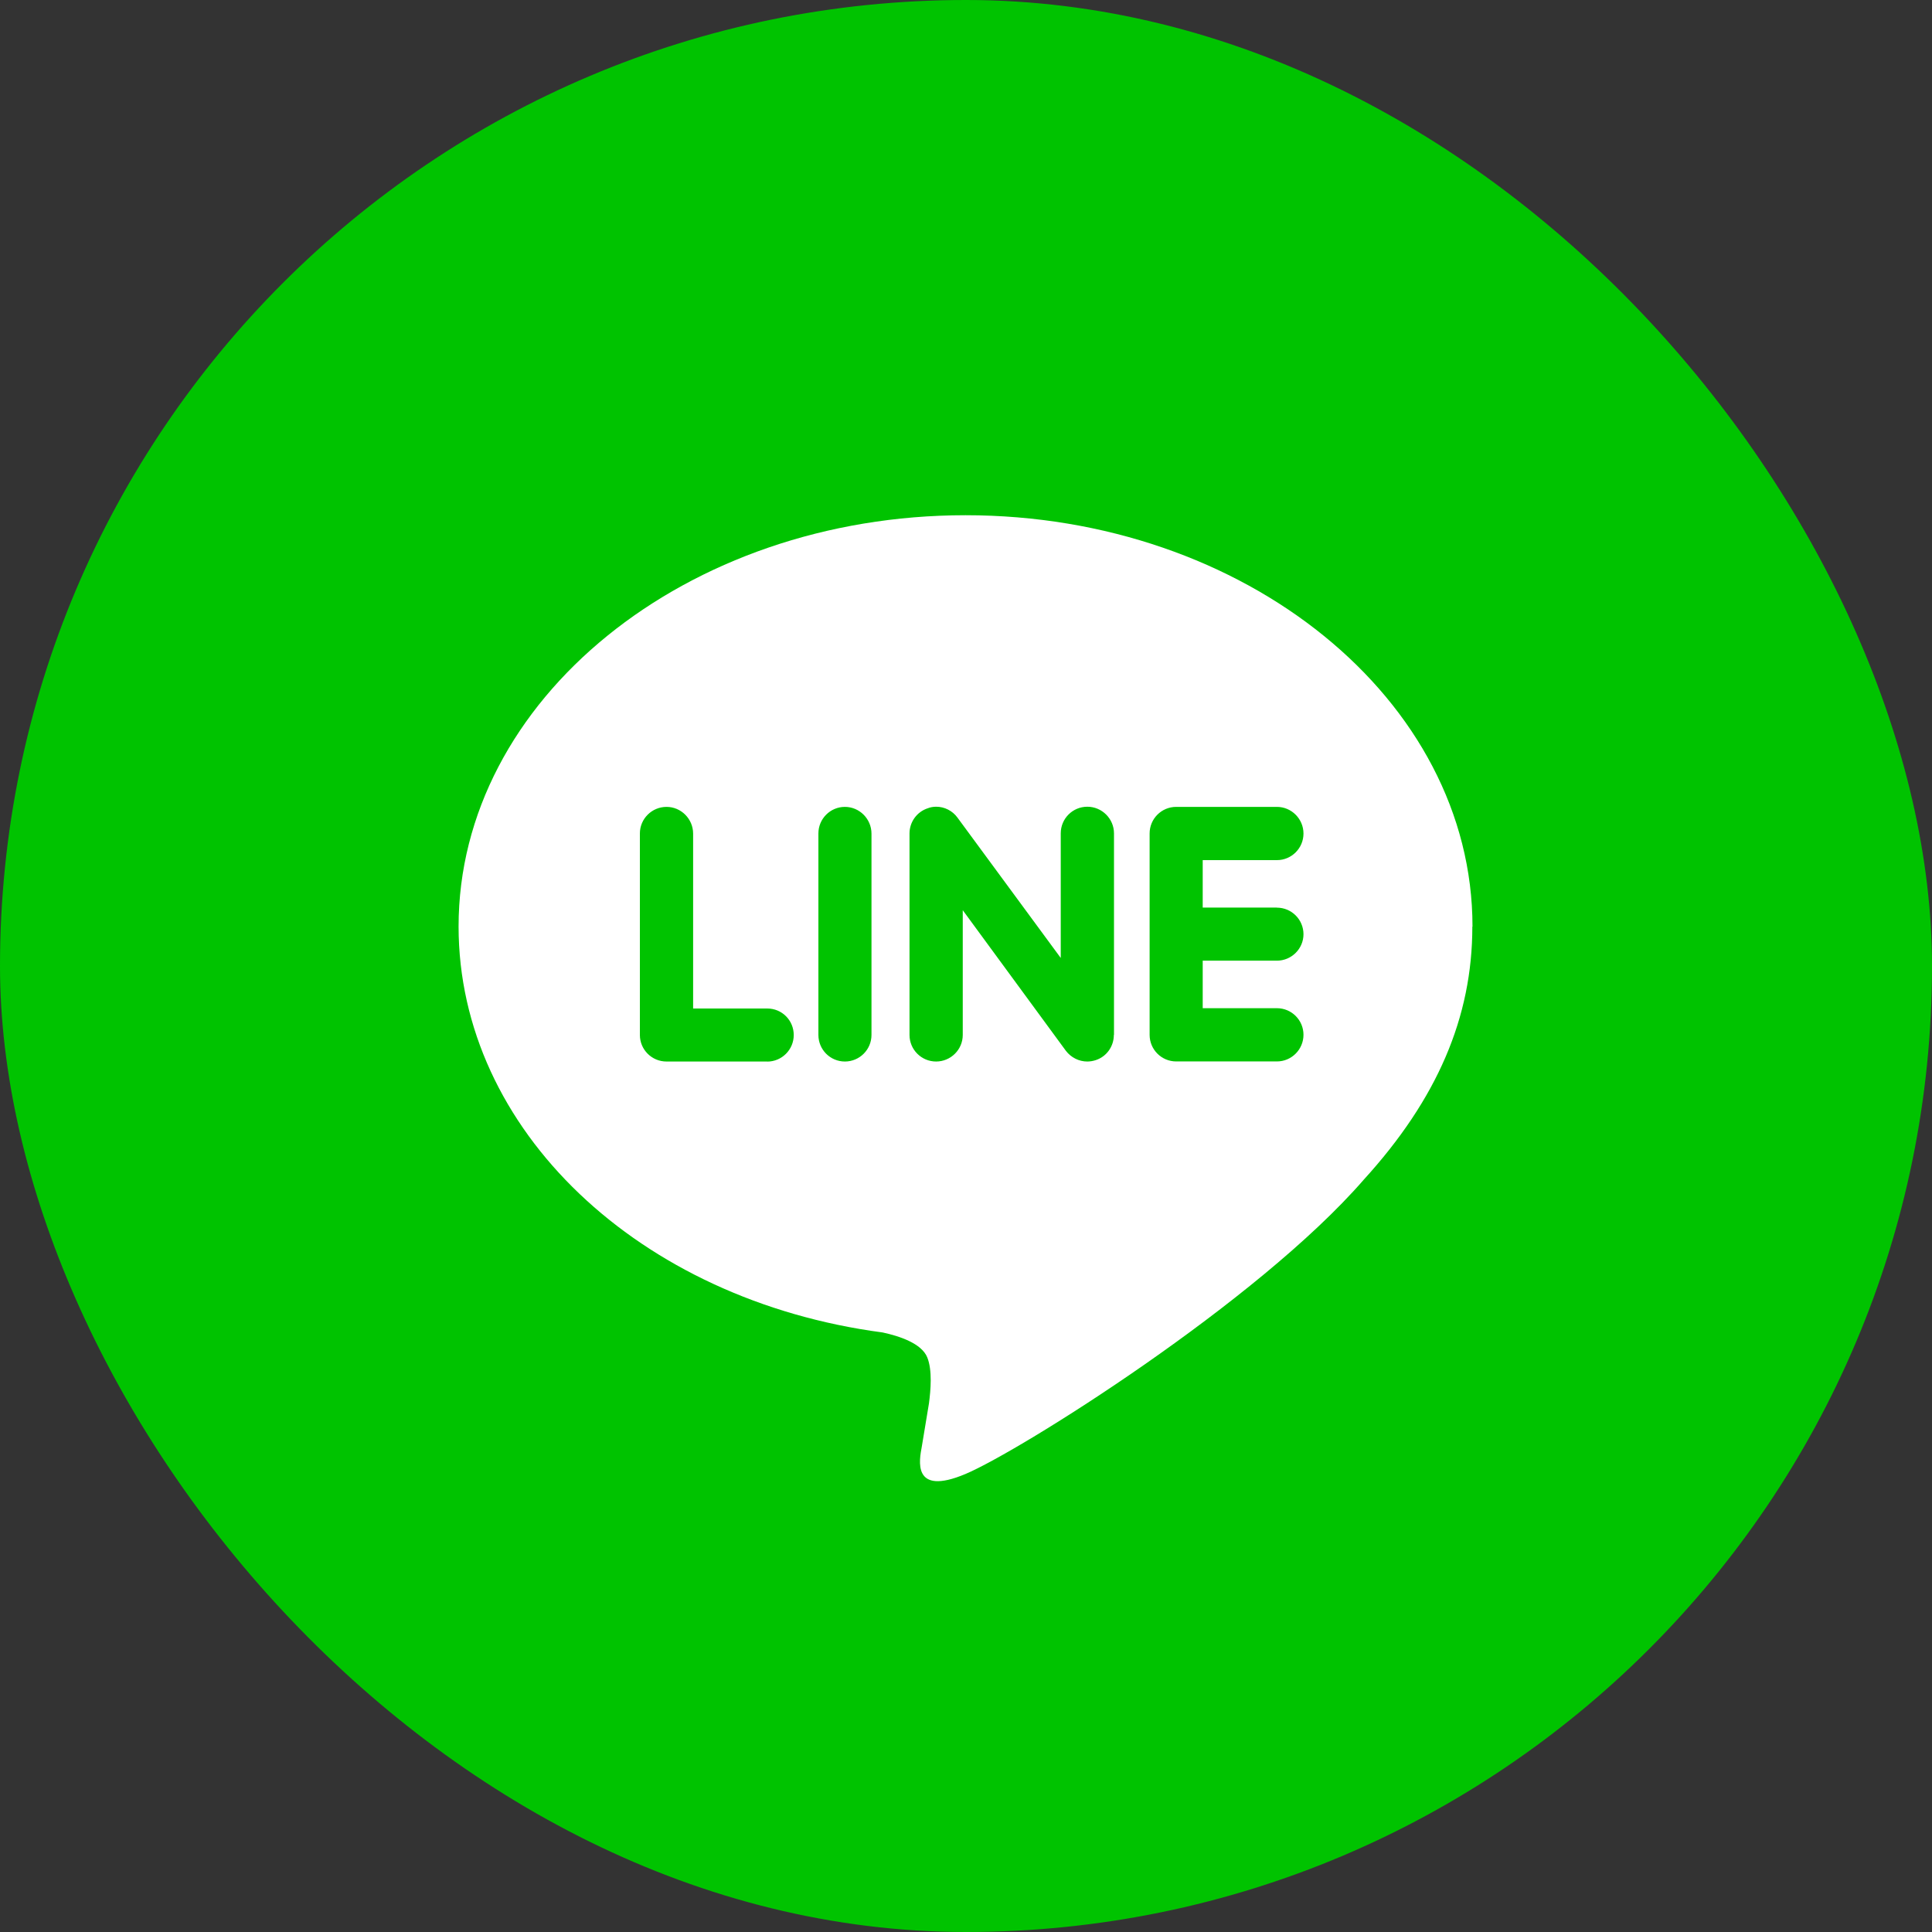 <svg xmlns="http://www.w3.org/2000/svg" width="25" height="25"><rect width="100%" height="100%" fill="#333333" stroke="none"/><rect width="25" height="25" fill="#00C300" rx="12.5"/><path fill="#FFF" d="M16.523 11.745c.19 0 .344.154.344.344 0 .187-.154.342-.344.342h-.96v.615h.96c.19 0 .344.154.344.344 0 .19-.154.345-.344.345H15.22c-.19 0-.344-.154-.344-.344v-2.606c0-.19.154-.344.344-.344h1.303c.19 0 .344.156.344.345 0 .19-.154.344-.344.344h-.96v.614h.96zm-2.11 1.647c0 .148-.093.28-.234.326-.037.012-.074.018-.11.018-.108 0-.21-.052-.276-.138l-1.335-1.82v1.614c0 .19-.155.344-.345.344-.19 0-.344-.154-.344-.344v-2.607c0-.148.095-.28.236-.326.035-.014.072-.02.11-.02.106 0 .21.052.274.14l1.337 1.817v-1.613c0-.19.154-.344.344-.344.19 0 .345.156.345.345v2.607zm-3.136 0c0 .19-.154.344-.344.344-.19 0-.343-.154-.343-.344v-2.607c0-.19.154-.344.343-.344.19 0 .344.157.344.346v2.607zm-1.348.344H8.624c-.19 0-.344-.154-.344-.344v-2.607c0-.19.155-.344.345-.344.19 0 .344.157.344.346v2.263h.96c.19 0 .342.153.342.343 0 .19-.154.344-.344.344zm9.125-1.746c0-2.935-2.942-5.323-6.56-5.323-3.616 0-6.56 2.388-6.56 5.323.002 2.63 2.335 4.835 5.487 5.252.214.046.504.14.578.323.067.166.044.425.022.593l-.093.562c-.03.165-.134.648.566.353.7-.295 3.777-2.224 5.153-3.808.95-1.043 1.405-2.1 1.405-3.275z"/></svg>
